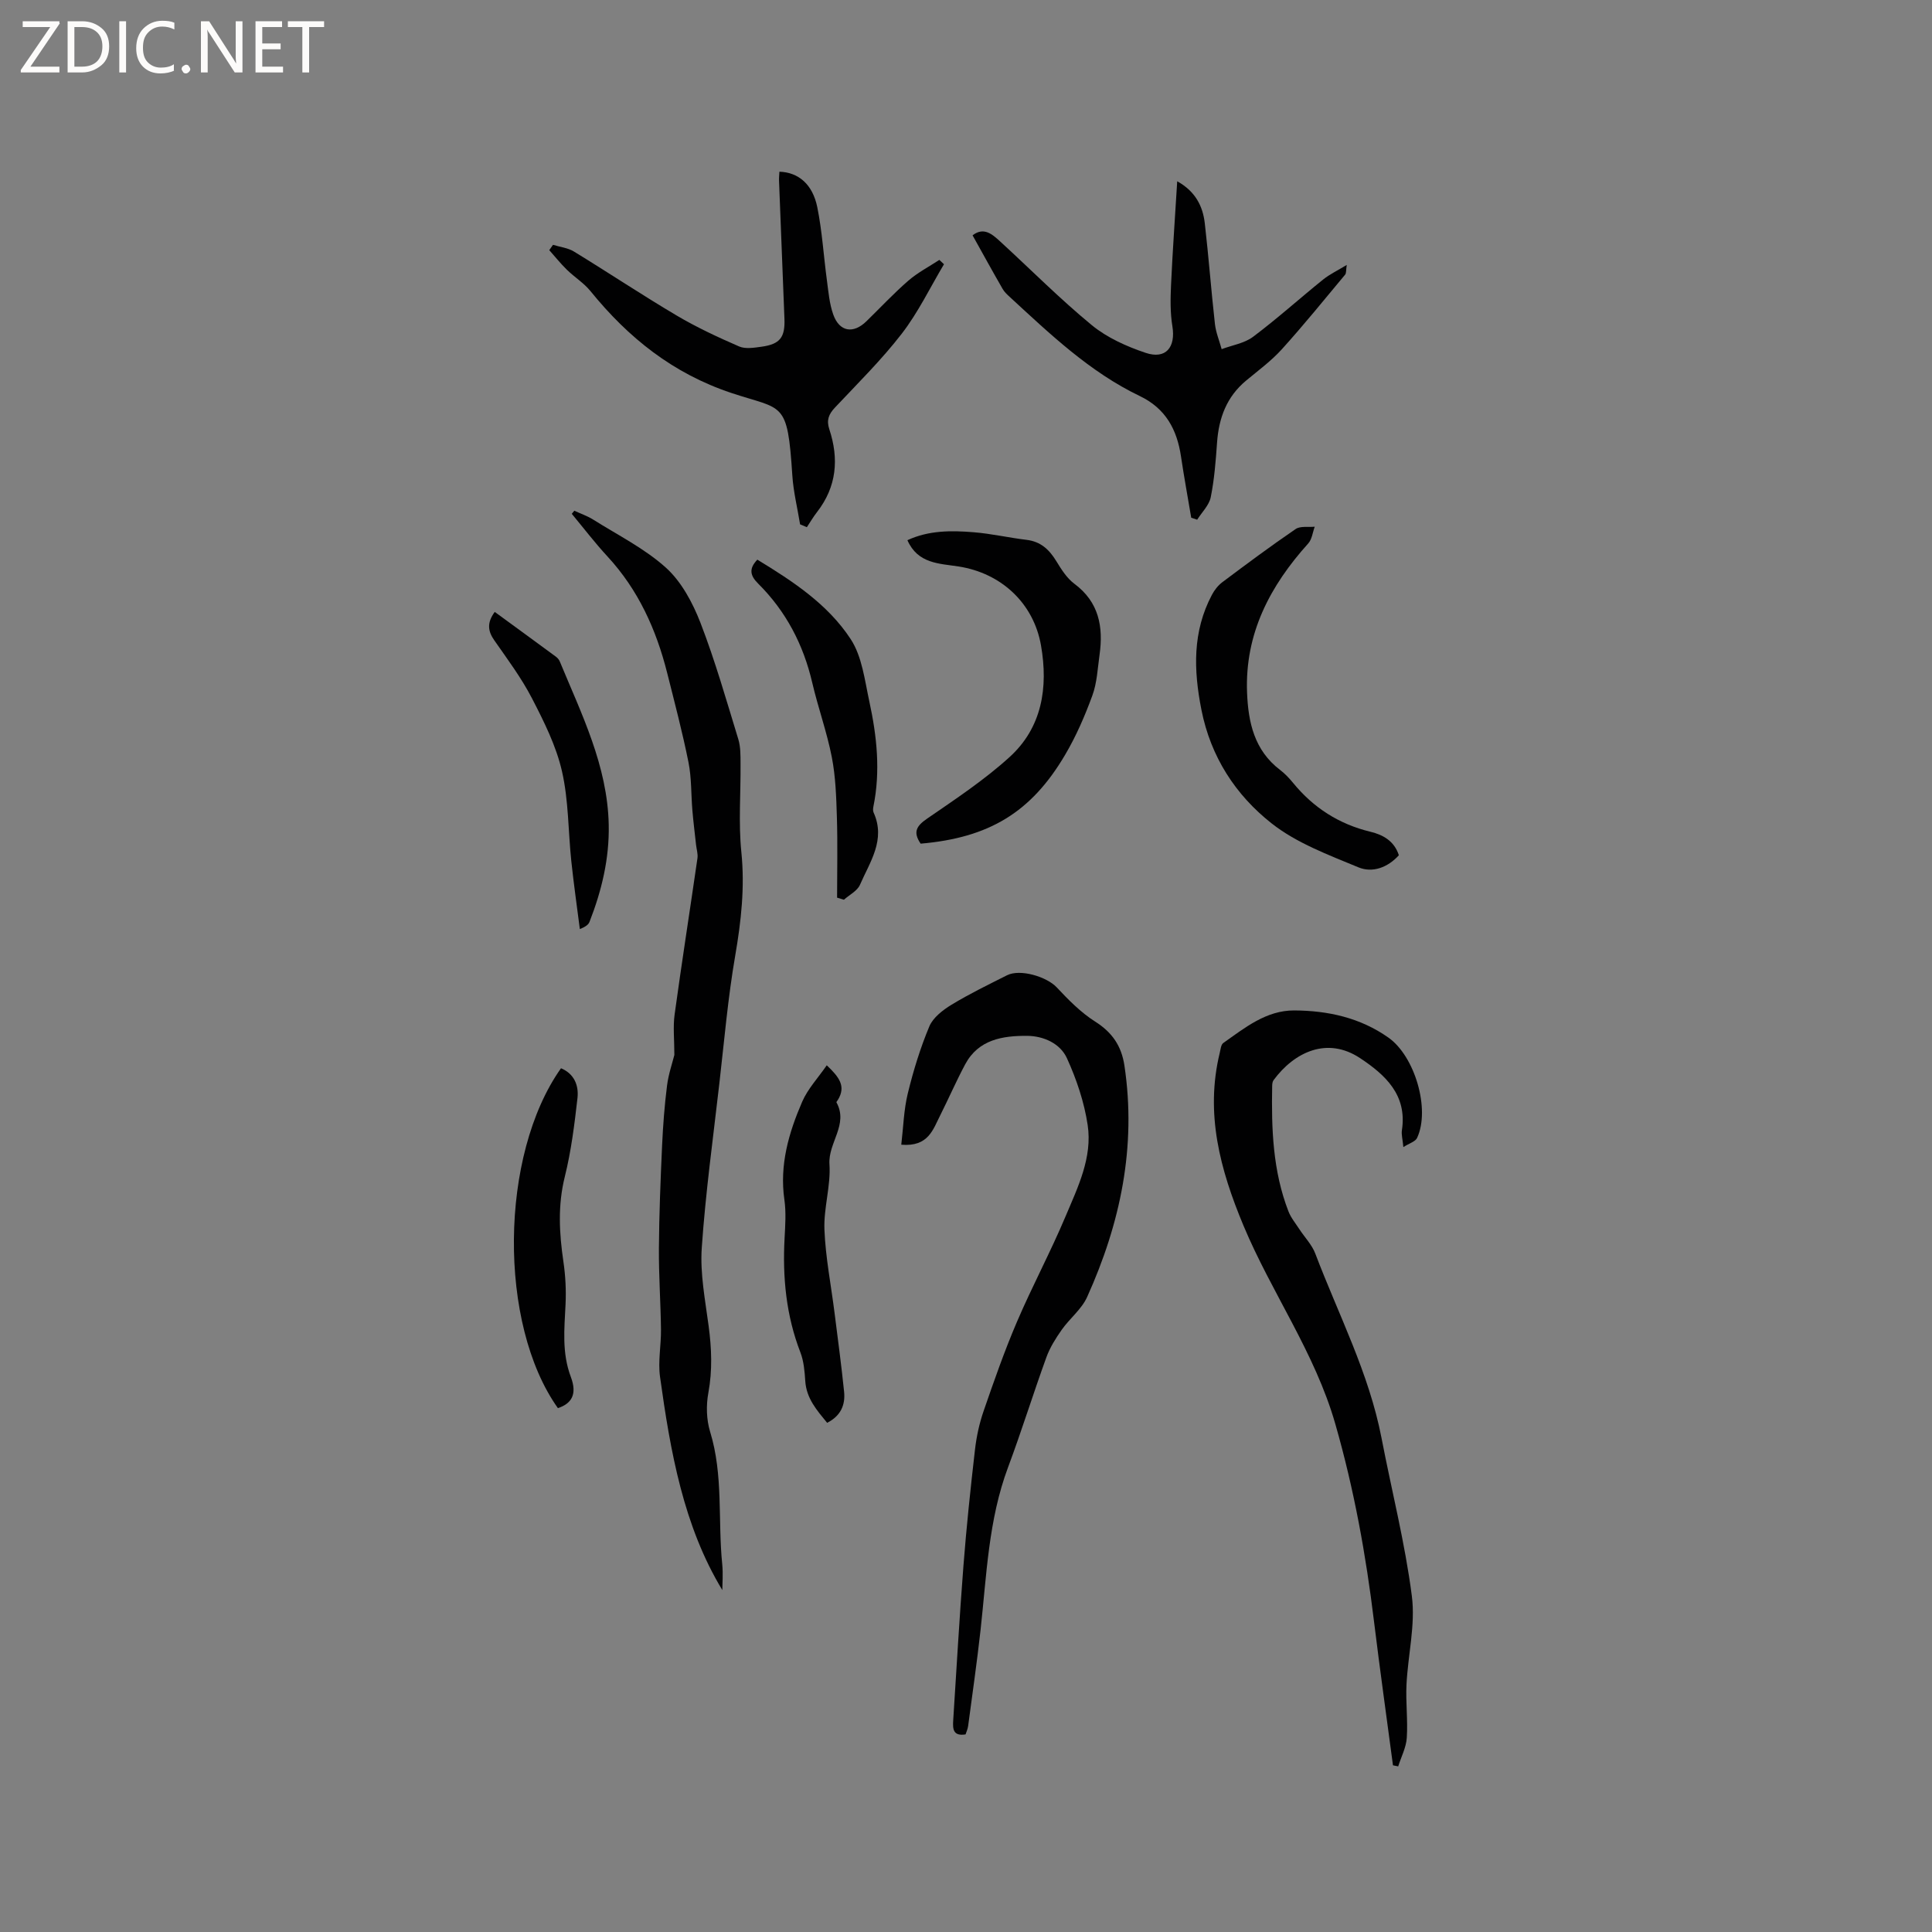 <svg enable-background="new 0 0 400 400" viewBox="0 0 400 400" xmlns="http://www.w3.org/2000/svg"><rect x="0" y="0" width="400" height="400" fill="#808080" stroke="none"/><path d="m12.4 4.8-6.1 9h6v1.2h-8v-.5l6.1-8.9h-5.7v-1.2h7.6v.4z" fill="#fcfbfa"/><path d="m14 15v-10.6h3c1.6 0 2.9.5 4 1.4s1.6 2.2 1.6 3.8-.5 3-1.6 3.9-2.4 1.5-4 1.5zm1.4-9.4v8.2h1.6c1.3 0 2.4-.4 3.1-1.1s1.1-1.8 1.1-3.1-.4-2.3-1.2-3-1.8-1-3.1-1z" fill="#fcfbfa"/><path d="m26.1 4.4v10.6h-1.4v-10.6z" fill="#fcfbfa"/><path d="m36.1 14.6c-.8.4-1.8.6-2.9.6-1.5 0-2.7-.5-3.6-1.4s-1.4-2.2-1.4-3.8c0-1.7.5-3.1 1.5-4.1s2.3-1.6 3.9-1.6c1 0 1.8.1 2.5.4v1.4c-.8-.4-1.6-.6-2.5-.6-1.2 0-2.1.4-2.9 1.2s-1.1 1.8-1.1 3.2c0 1.3.3 2.3 1 3s1.6 1.1 2.7 1.1c1 0 2-.2 2.7-.7v1.3z" fill="#fcfbfa"/><path d="m37.6 14.3c0-.2.1-.5.3-.6s.4-.3.6-.3c.3 0 .5.1.6.3s.3.4.3.6-.1.4-.3.6-.4.3-.6.3c-.3 0-.5-.1-.6-.3s-.3-.4-.3-.6z" fill="#fcfbfa"/><path d="m50.2 15h-1.6l-5.3-8.2c-.2-.2-.3-.5-.4-.7 0 .2.1.7.1 1.5v7.4h-1.4v-10.6h1.7l5.2 8.1c.2.4.4.6.4.7 0-.3-.1-.8-.1-1.5v-7.3h1.4z" fill="#fcfbfa"/><path d="m58.6 15h-5.7v-10.6h5.5v1.2h-4.1v3.4h3.8v1.2h-3.8v3.6h4.3z" fill="#fcfbfa"/><path d="m67.1 5.6h-3.1v9.4h-1.4v-9.4h-3v-1.2h7.5z" fill="#fcfbfa"/><g fill="#010102"><path d="m149.55 329.21c-8.03-13.23-10.75-28.64-12.9-44.17-.44-3.2.24-6.54.2-9.81-.07-5.6-.47-11.19-.43-16.79.05-7.1.34-14.2.66-21.3.19-4.13.5-8.26 1.02-12.36.3-2.39 1.11-4.71 1.52-6.37 0-3.16-.3-5.8.05-8.35 1.48-10.8 3.17-21.57 4.73-32.37.13-.9-.19-1.86-.29-2.79-.26-2.38-.56-4.75-.76-7.13-.28-3.32-.16-6.72-.81-9.96-1.25-6.22-2.87-12.37-4.42-18.53-2.26-8.95-5.97-17.16-12.33-24.05-2.61-2.82-4.95-5.89-7.41-8.85.18-.21.36-.43.53-.64 1.31.61 2.7 1.08 3.91 1.84 5.11 3.22 10.65 5.98 15.07 9.97 3.2 2.9 5.52 7.24 7.12 11.36 3.05 7.88 5.37 16.05 7.85 24.14.48 1.57.45 3.32.46 4.99.06 6.13-.45 12.31.17 18.38.74 7.28-.04 14.28-1.27 21.43-1.51 8.74-2.27 17.61-3.28 26.42-1.3 11.37-2.87 22.72-3.65 34.12-.36 5.31.71 10.75 1.42 16.1.62 4.65.81 9.19-.05 13.87-.48 2.59-.41 5.55.36 8.06 2.77 9.01 1.58 18.31 2.51 27.44.2 2.04.02 4.11.02 5.35z"/><path d="m186.6 237c.43-3.65.52-7.23 1.35-10.62 1.15-4.72 2.59-9.41 4.46-13.88.77-1.83 2.79-3.38 4.59-4.48 3.7-2.25 7.62-4.15 11.49-6.1 2.72-1.37 8.21.29 10.28 2.49 2.43 2.59 4.99 5.21 7.96 7.09 3.53 2.24 5.45 5.02 6.07 9.11 2.52 16.82-.84 32.69-7.73 47.94-1.14 2.52-3.6 4.42-5.24 6.75-1.25 1.78-2.46 3.69-3.19 5.72-2.74 7.55-5.12 15.24-7.93 22.76-4.08 10.9-4.44 22.38-5.7 33.73-.74 6.63-1.69 13.24-2.57 19.85-.08.6-.35 1.17-.53 1.73-2.62.42-2.67-1.18-2.56-2.89.69-10.68 1.29-21.36 2.12-32.02.62-8.03 1.47-16.05 2.39-24.05.31-2.7.9-5.43 1.79-8 2.14-6.2 4.31-12.42 6.89-18.44 3.15-7.37 6.96-14.46 10.07-21.85 2.54-6.02 5.59-12.19 4.58-18.92-.71-4.73-2.3-9.45-4.29-13.82-1.4-3.08-4.85-4.61-8.24-4.64-5.06-.03-10.07.75-12.82 5.88-1.84 3.44-3.4 7.03-5.15 10.52-1.52 2.95-2.42 6.61-8.09 6.14z"/><path d="m290.55 237.49c-.15-1.63-.44-2.59-.3-3.49 1.12-7.31-3.45-11.47-8.65-14.92-6.78-4.5-13.59-1.31-17.92 4.55-.23.31-.28.79-.29 1.2-.17 8.82.12 17.6 3.37 25.97.52 1.34 1.49 2.5 2.28 3.72 1.1 1.68 2.59 3.2 3.28 5.03 4.8 12.64 11.12 24.74 13.71 38.18 2.1 10.91 4.87 21.73 6.28 32.73.76 5.96-.81 12.19-1.11 18.31-.18 3.67.3 7.37.06 11.03-.13 2-1.16 3.94-1.78 5.91-.36-.07-.72-.14-1.08-.22-1.31-9.89-2.7-19.76-3.91-29.66-1.68-13.87-4.15-27.51-8.03-41.02-4.24-14.79-13.19-27.14-19.01-41.06-4.85-11.61-7.97-23.22-4.91-35.79.17-.71.25-1.68.73-2.02 4.48-3.16 8.9-6.77 14.7-6.74 6.96.04 13.65 1.49 19.52 5.65 5.42 3.84 8.67 14.77 5.91 20.73-.34.77-1.61 1.12-2.85 1.91z"/><path d="m114.49 50.69c1.46.45 3.08.62 4.34 1.39 7.12 4.35 14.06 8.98 21.24 13.23 4.14 2.45 8.54 4.5 12.96 6.42 1.32.57 3.13.26 4.67.05 3.79-.53 4.86-1.93 4.71-5.78-.37-9.53-.76-19.06-1.12-28.59-.02-.62.05-1.24.08-1.86 3.91.12 6.88 2.57 7.85 7.39 1 4.96 1.3 10.05 1.98 15.08.32 2.39.52 4.87 1.32 7.11 1.28 3.58 4.14 4.04 6.86 1.39 2.88-2.81 5.64-5.77 8.67-8.4 1.93-1.68 4.27-2.89 6.43-4.31.32.3.64.6.96.9-2.87 4.81-5.32 9.94-8.72 14.35-4.19 5.43-9.13 10.3-13.85 15.32-1.3 1.38-1.79 2.61-1.17 4.49 2.02 6.1 1.54 11.89-2.53 17.13-.78 1-1.42 2.1-2.12 3.15-.47-.2-.94-.4-1.4-.59-.55-3.39-1.39-6.75-1.61-10.16-1.01-15.59-1.85-13.45-12.65-17.05-12.09-4.04-21.3-11.42-29.13-21.07-1.37-1.69-3.33-2.9-4.91-4.45-1.29-1.26-2.43-2.69-3.63-4.04.25-.37.51-.73.77-1.1z"/><path d="m201.36 48.72c2.32-1.79 4.06-.24 5.7 1.26 6.33 5.8 12.39 11.92 19.01 17.36 3.16 2.59 7.19 4.39 11.11 5.71 4.19 1.41 6.26-1.15 5.55-5.5-.46-2.78-.41-5.68-.28-8.51.32-7.05.83-14.09 1.28-21.51 3.76 2.09 5.3 5.14 5.71 8.7.8 6.94 1.32 13.92 2.1 20.86.2 1.76.92 3.47 1.39 5.2 2.19-.83 4.72-1.21 6.52-2.57 4.98-3.74 9.63-7.93 14.49-11.85 1.35-1.08 2.95-1.84 4.89-3.02-.17 1.08-.07 1.71-.35 2.03-4.32 5.18-8.57 10.43-13.09 15.43-2.19 2.42-4.88 4.39-7.4 6.49-4.02 3.34-5.65 7.73-6.01 12.81-.27 3.8-.56 7.62-1.31 11.34-.34 1.67-1.84 3.11-2.81 4.65-.41-.14-.82-.27-1.23-.41-.71-4.23-1.49-8.46-2.12-12.7-.83-5.56-3.17-9.92-8.52-12.49-10.37-4.97-18.59-12.84-26.93-20.52-.54-.5-1.11-1.02-1.47-1.65-2.09-3.63-4.12-7.32-6.23-11.11z"/><path d="m190.61 174.67c-1.67-2.45-.81-3.7 1.35-5.19 5.84-4.02 11.81-7.97 17.04-12.72 6.77-6.14 8.04-14.44 6.53-23.12-1.53-8.77-8.24-14.99-17.08-16.36-4.02-.62-8.43-.56-10.58-5.44 4.43-2.05 9.06-2.02 13.66-1.65 3.69.29 7.33 1.14 11.01 1.58 2.94.35 4.71 2.03 6.17 4.43 1.03 1.69 2.17 3.5 3.71 4.65 5.12 3.8 6.04 8.93 5.23 14.72-.4 2.83-.52 5.79-1.49 8.43-1.54 4.21-3.35 8.4-5.63 12.26-7.02 11.94-15.77 17.19-29.92 18.41z"/><path d="m289.62 177.07c-2.32 2.57-5.48 3.69-8.35 2.51-6.21-2.58-12.81-5.02-18-9.11-7.45-5.87-12.6-13.75-14.53-23.52-1.63-8.25-1.86-16.17 2.17-23.79.52-.99 1.28-1.96 2.17-2.63 5-3.75 10.01-7.48 15.17-11 .97-.66 2.62-.35 3.95-.48-.43 1.17-.57 2.6-1.34 3.46-7.92 8.79-13.14 18.67-12.67 30.87.24 6.17 1.5 11.96 6.83 16.02 1 .76 1.9 1.71 2.7 2.69 4.22 5.16 9.52 8.55 16.03 10.12 2.6.63 4.92 1.91 5.87 4.86z"/><path d="m171.17 220.56c2.57 2.43 4.03 4.34 2.31 7.15-.11.18-.35.44-.3.53 2.54 4.57-1.75 8.35-1.45 12.8.3 4.47-1.22 9.05-1.04 13.55.23 5.75 1.37 11.46 2.09 17.19.69 5.45 1.42 10.89 1.98 16.35.28 2.72-.66 5-3.51 6.45-2.1-2.57-4.3-5.03-4.53-8.67-.13-1.99-.3-4.08-1.01-5.92-2.96-7.65-3.71-15.56-3.27-23.66.14-2.64.33-5.34-.04-7.93-1.04-7.21.9-13.87 3.68-20.29 1.15-2.66 3.26-4.9 5.09-7.55z"/><path d="m173.31 185.85c0-5.55.13-11.1-.04-16.64-.13-4.17-.26-8.41-1.06-12.49-1.01-5.17-2.83-10.18-4.03-15.32-1.84-7.93-5.45-14.85-11.22-20.58-1.68-1.67-1.94-3.09-.16-4.95 7.33 4.46 14.6 9.23 19.33 16.46 2.36 3.61 2.9 8.51 3.86 12.92 1.56 7.17 2.33 14.42.84 21.73-.08.4-.12.9.04 1.25 2.56 5.64-.77 10.22-2.82 14.95-.55 1.28-2.19 2.08-3.33 3.1-.46-.14-.93-.29-1.41-.43z"/><path d="m116.15 221.17c2.77 1.16 3.7 3.59 3.41 6.18-.62 5.45-1.3 10.95-2.62 16.26-1.48 5.93-1.16 11.71-.29 17.62.43 2.91.58 5.9.44 8.84-.24 5.06-.79 10 1.1 15.02 1.36 3.62.13 5.51-2.68 6.45-12.4-17.42-12.11-52.38.64-70.37z"/><path d="m102.43 126.69c4.31 3.15 8.49 6.19 12.65 9.26.33.24.64.59.8.96 4.52 10.93 9.89 21.6 10.15 33.82.15 7.01-1.45 13.65-3.97 20.11-.21.55-.71.99-2.01 1.52-.6-4.7-1.27-9.38-1.77-14.09-.65-6.2-.55-12.57-1.93-18.59-1.2-5.25-3.72-10.28-6.22-15.12-2.18-4.21-5.06-8.07-7.78-11.97-1.33-1.9-1.59-3.62.08-5.9z"/></g></svg>